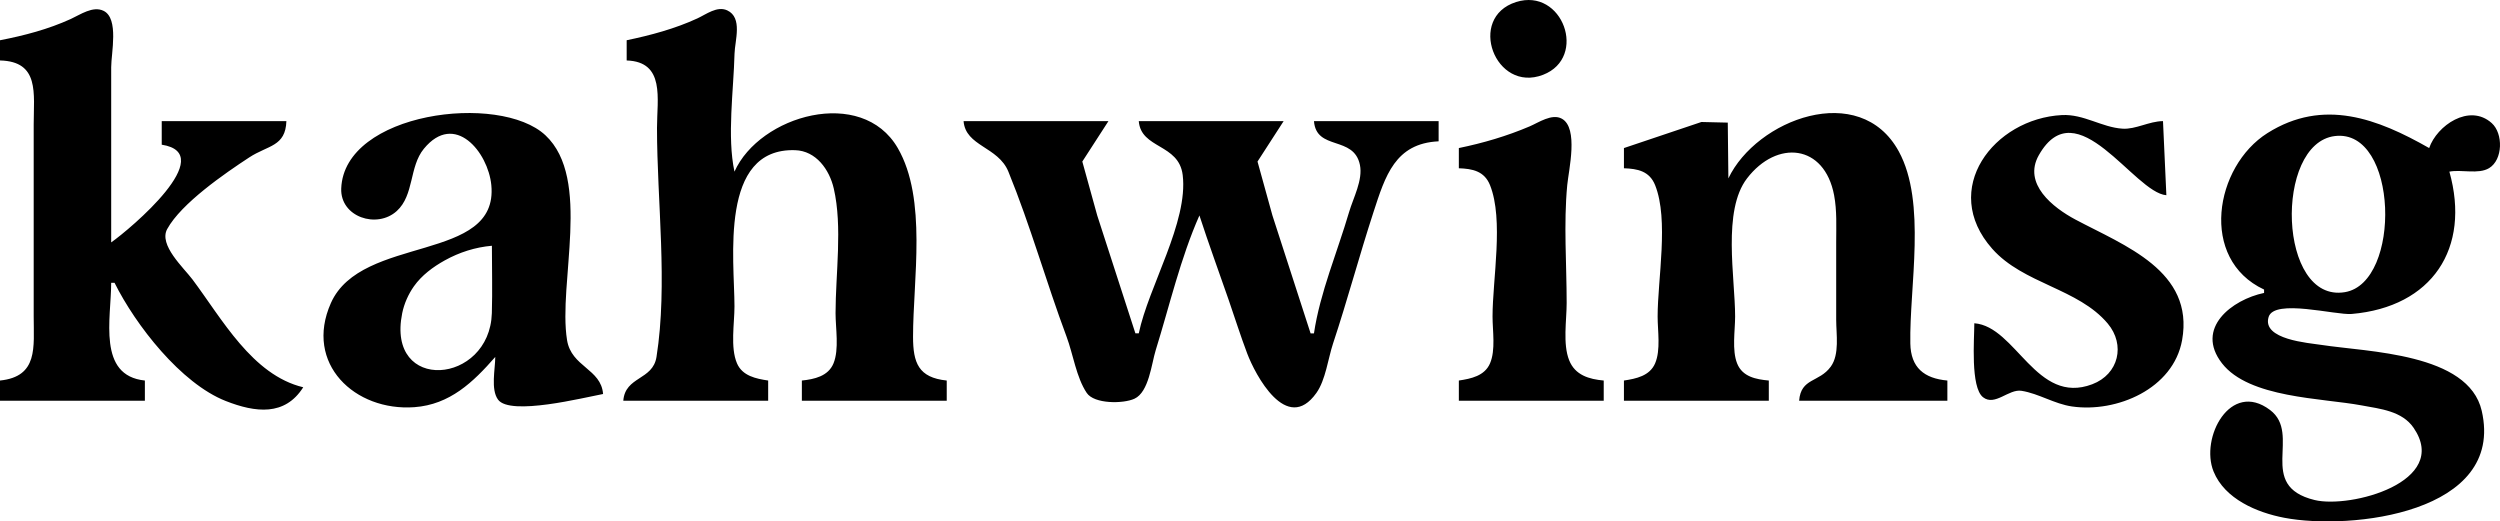 <?xml version="1.0" encoding="UTF-8" standalone="no"?>
<!-- Created with Inkscape (http://www.inkscape.org/) -->

<svg
   version="1.1"
   id="svg1"
   width="742.025"
   height="154.758"
   viewBox="0 0 742.025 154.758"
   xmlns="http://www.w3.org/2000/svg"
   xmlns:svg="http://www.w3.org/2000/svg">
  <defs
     id="defs1" />
  <g
     id="g1"
     transform="translate(-121,-118.055)">
    <path
       style="fill:#000000;fill-opacity:1;stroke:none"
       d="m 571.004,118.653 c -14.661,4.635 -6.242,27.095 7.992,21.605 13.338,-5.145 5.822,-25.972 -7.992,-21.605 M 121,130 v 6 c 11.799,0.285 10,9.793 10,19 v 57 c 0,9.128 1.387,17.826 -10,19 v 6 h 43 v -6 c -14.169,-1.461 -10,-18.432 -10,-29 h 1 c 6.254,12.554 19.695,29.845 33,35.073 8.829,3.469 17.553,4.532 23,-4.073 -15.13,-3.627 -24.129,-20.34 -32.873,-32 -2.612,-3.483 -10.089,-10.241 -7.505,-14.961 4.181,-7.637 17.14,-16.54 24.379,-21.279 5.522,-3.615 10.751,-3.169 11,-10.761 h -37 v 7 c 17.183,2.663 -9.25,24.95 -15,29 v -52 c 0,-4.198 2.34,-14.436 -2.232,-16.716 -3.172,-1.581 -6.965,1.131 -9.768,2.407 -6.721,3.061 -13.774,4.906 -21,6.309 m 186,0 v 6 c 11.479,0.373 9,11.375 9,20 0,21.813 3.258,46.474 -0.148,67.995 C 314.748,230.972 306.569,229.693 306,237 h 43 v -6 c -3.611,-0.544 -7.654,-1.36 -9.258,-5.108 C 337.728,221.184 339,214.032 339,209 c 0,-13.837 -4.641,-47.085 18,-46.37 6.237,0.197 10.178,5.778 11.471,11.37 2.629,11.371 0.529,25.346 0.529,37 0,4.45 1.11,10.713 -0.603,14.895 C 366.823,229.737 362.677,230.621 359,231 v 6 h 43 v -6 c -8.406,-0.867 -9.997,-5.262 -10,-13 -0.008,-16.841 4.25,-40.835 -4.532,-55.996 C 376.783,143.56 346.452,152.292 339,169 c -2.241,-10.344 -0.248,-24.26 0.015,-35 0.095,-3.871 2.484,-10.695 -2.163,-12.864 -2.977,-1.39 -6.261,1.177 -8.852,2.376 -6.603,3.055 -13.892,5.017 -21,6.488 m -39,94 c -0.002,3.58 -1.402,9.656 0.832,12.681 3.609,4.889 25.454,-0.62 31.168,-1.681 -0.583,-7.492 -9.406,-8.007 -10.695,-16 -2.731,-16.927 7.411,-47.83 -6.41,-60.786 C 269.294,145.464 223.133,151.372 222.279,174 c -0.319,8.454 10.591,12.058 16.493,6.682 5.192,-4.73 3.652,-13.133 8.031,-18.468 9.16,-11.161 19.077,0.979 20.027,10.786 2.24,23.136 -38.545,14.609 -47.617,35.001 -8.012,18.01 7.14,32.202 24.786,30.909 10.514,-0.771 17.427,-7.391 24,-14.91 m 286,-62 v 6 c 4.034,0.131 7.585,0.83 9.258,5.019 C 567.37,183.318 564,200.936 564,212 c 0,4.228 0.956,9.923 -0.742,13.892 C 561.654,229.641 557.611,230.456 554,231 v 6 h 43 v -6 c -4.324,-0.392 -8.489,-1.566 -10.258,-6.019 C 584.809,220.116 586,213.155 586,208 c 0,-11.537 -0.923,-23.514 0.17,-35 0.427,-4.482 3.427,-16.934 -1.603,-19.716 -2.929,-1.62 -6.919,1.162 -9.566,2.289 -6.789,2.889 -13.781,4.937 -21,6.427 m 49,0 v 6 c 4.034,0.131 7.585,0.83 9.258,5.019 C 616.37,183.318 613,200.936 613,212 c 0,4.228 0.956,9.923 -0.742,13.892 C 610.654,229.641 606.611,230.456 603,231 v 6 h 43 v -6 c -3.764,-0.342 -7.818,-1.094 -9.397,-5.055 C 635.015,221.961 636,216.221 636,212 c 0,-11.592 -3.836,-31.393 3.533,-40.996 8.861,-11.547 22.976,-10.199 25.848,4.996 0.871,4.607 0.619,9.334 0.619,14 v 23 c 0,4.251 1.046,10.218 -1.603,13.867 C 660.929,231.642 655.532,230.168 655,237 h 44 v -6 c -6.912,-0.627 -10.861,-3.825 -10.995,-11 -0.315,-16.79 4.868,-41.825 -3.422,-57 C 673.003,141.805 642.31,153.534 634,171 L 633.82,154.449 626,154.263 603,162 m 104,52 c 5.5e-4,4.577 -1.195,19.02 2.6,21.968 3.516,2.732 7.588,-2.521 11.404,-1.916 5.137,0.815 9.739,3.89 14.996,4.648 C 749.247,240.61 766.081,233.475 768.671,219 772.347,198.445 751.545,190.968 737,183.218 730.396,179.7 721.307,172.625 726.154,164.094 737.396,144.311 754.429,175.263 764,176 l -1,-22 c -4.155,0.047 -8.087,2.499 -12.015,2.248 -6.173,-0.395 -11.496,-4.372 -17.985,-4.039 -20.15,1.035 -36.371,21.987 -20.671,39.701 9.235,10.419 25.506,11.732 34.276,22.184 5.28,6.293 3.282,15.022 -4.606,18.012 C 725.354,238.416 719.424,214.959 707,214 m 86,-10 v 1 c -9.476,1.982 -20.615,10.42 -12.486,20.895 8.018,10.332 29.637,10.273 41.486,12.494 5.465,1.024 11.966,1.635 15.397,6.666 C 848.362,261.136 818.584,269.039 808,266.467 790.542,262.223 804.336,246.97 794.772,239.742 782.98,230.831 773.957,248.007 778.009,258 781.325,266.177 790.917,270.193 799,271.738 818.673,275.499 864.58,270.407 857.606,240 853.661,222.8 823.706,222.551 810,220.424 c -3.771,-0.585 -17.687,-1.573 -15.654,-8.28 1.672,-5.516 19.91,-0.493 24.654,-0.902 23.86,-2.056 35.397,-19.478 29,-42.242 3.607,-0.704 8.594,0.865 11.772,-1.032 4.15,-2.478 4.236,-10.296 0.795,-13.379 C 853.915,148.63 844.269,155.344 842,162 826.759,153.327 810.644,147.065 794,157.559 778.323,167.444 773.629,194.96 793,204 M 407,154 c 0.585,7.506 10.249,7.537 13.3,15 6.547,16.015 11.218,32.798 17.275,49 1.942,5.194 2.882,12.067 5.982,16.682 2.225,3.313 10.831,3.255 14.164,1.715 4.288,-1.981 5.053,-10.372 6.303,-14.397 4.108,-13.219 7.364,-27.343 12.975,-40 2.731,8.394 5.763,16.666 8.656,25 1.852,5.335 3.535,10.717 5.536,16 2.337,6.17 11.7,24.116 20.529,11.682 2.746,-3.867 3.459,-10.202 4.945,-14.682 4.283,-12.908 7.789,-26.07 12.003,-39 3.496,-10.726 6.409,-20.408 19.33,-21 v -6 h -37 c 0.693,8.892 11.837,4.193 13.642,13.004 0.919,4.487 -1.983,9.781 -3.218,13.996 -3.437,11.739 -8.64,23.915 -10.424,36 h -1 L 498.667,182 494.242,166.005 502,154 h -43 c 0.646,8.29 11.892,6.656 13.036,16 1.709,13.957 -10.179,33.193 -13.036,47 h -1 L 446.667,182 442.242,166.005 450,154 h -43 m 407,4.438 c 18.878,-2.316 19.907,43.48 3,46.33 -19.905,3.355 -21.056,-44.115 -3,-46.33 M 267,191 c 0,6.658 0.183,13.345 -0.015,20 -0.633,21.258 -31.455,23.823 -26.605,0 0.571,-2.803 1.822,-5.625 3.471,-7.961 2.31,-3.273 5.678,-5.759 9.15,-7.691 4.338,-2.414 9.072,-3.919 14,-4.349 z"
       id="path1" />
  </g>
</svg>
